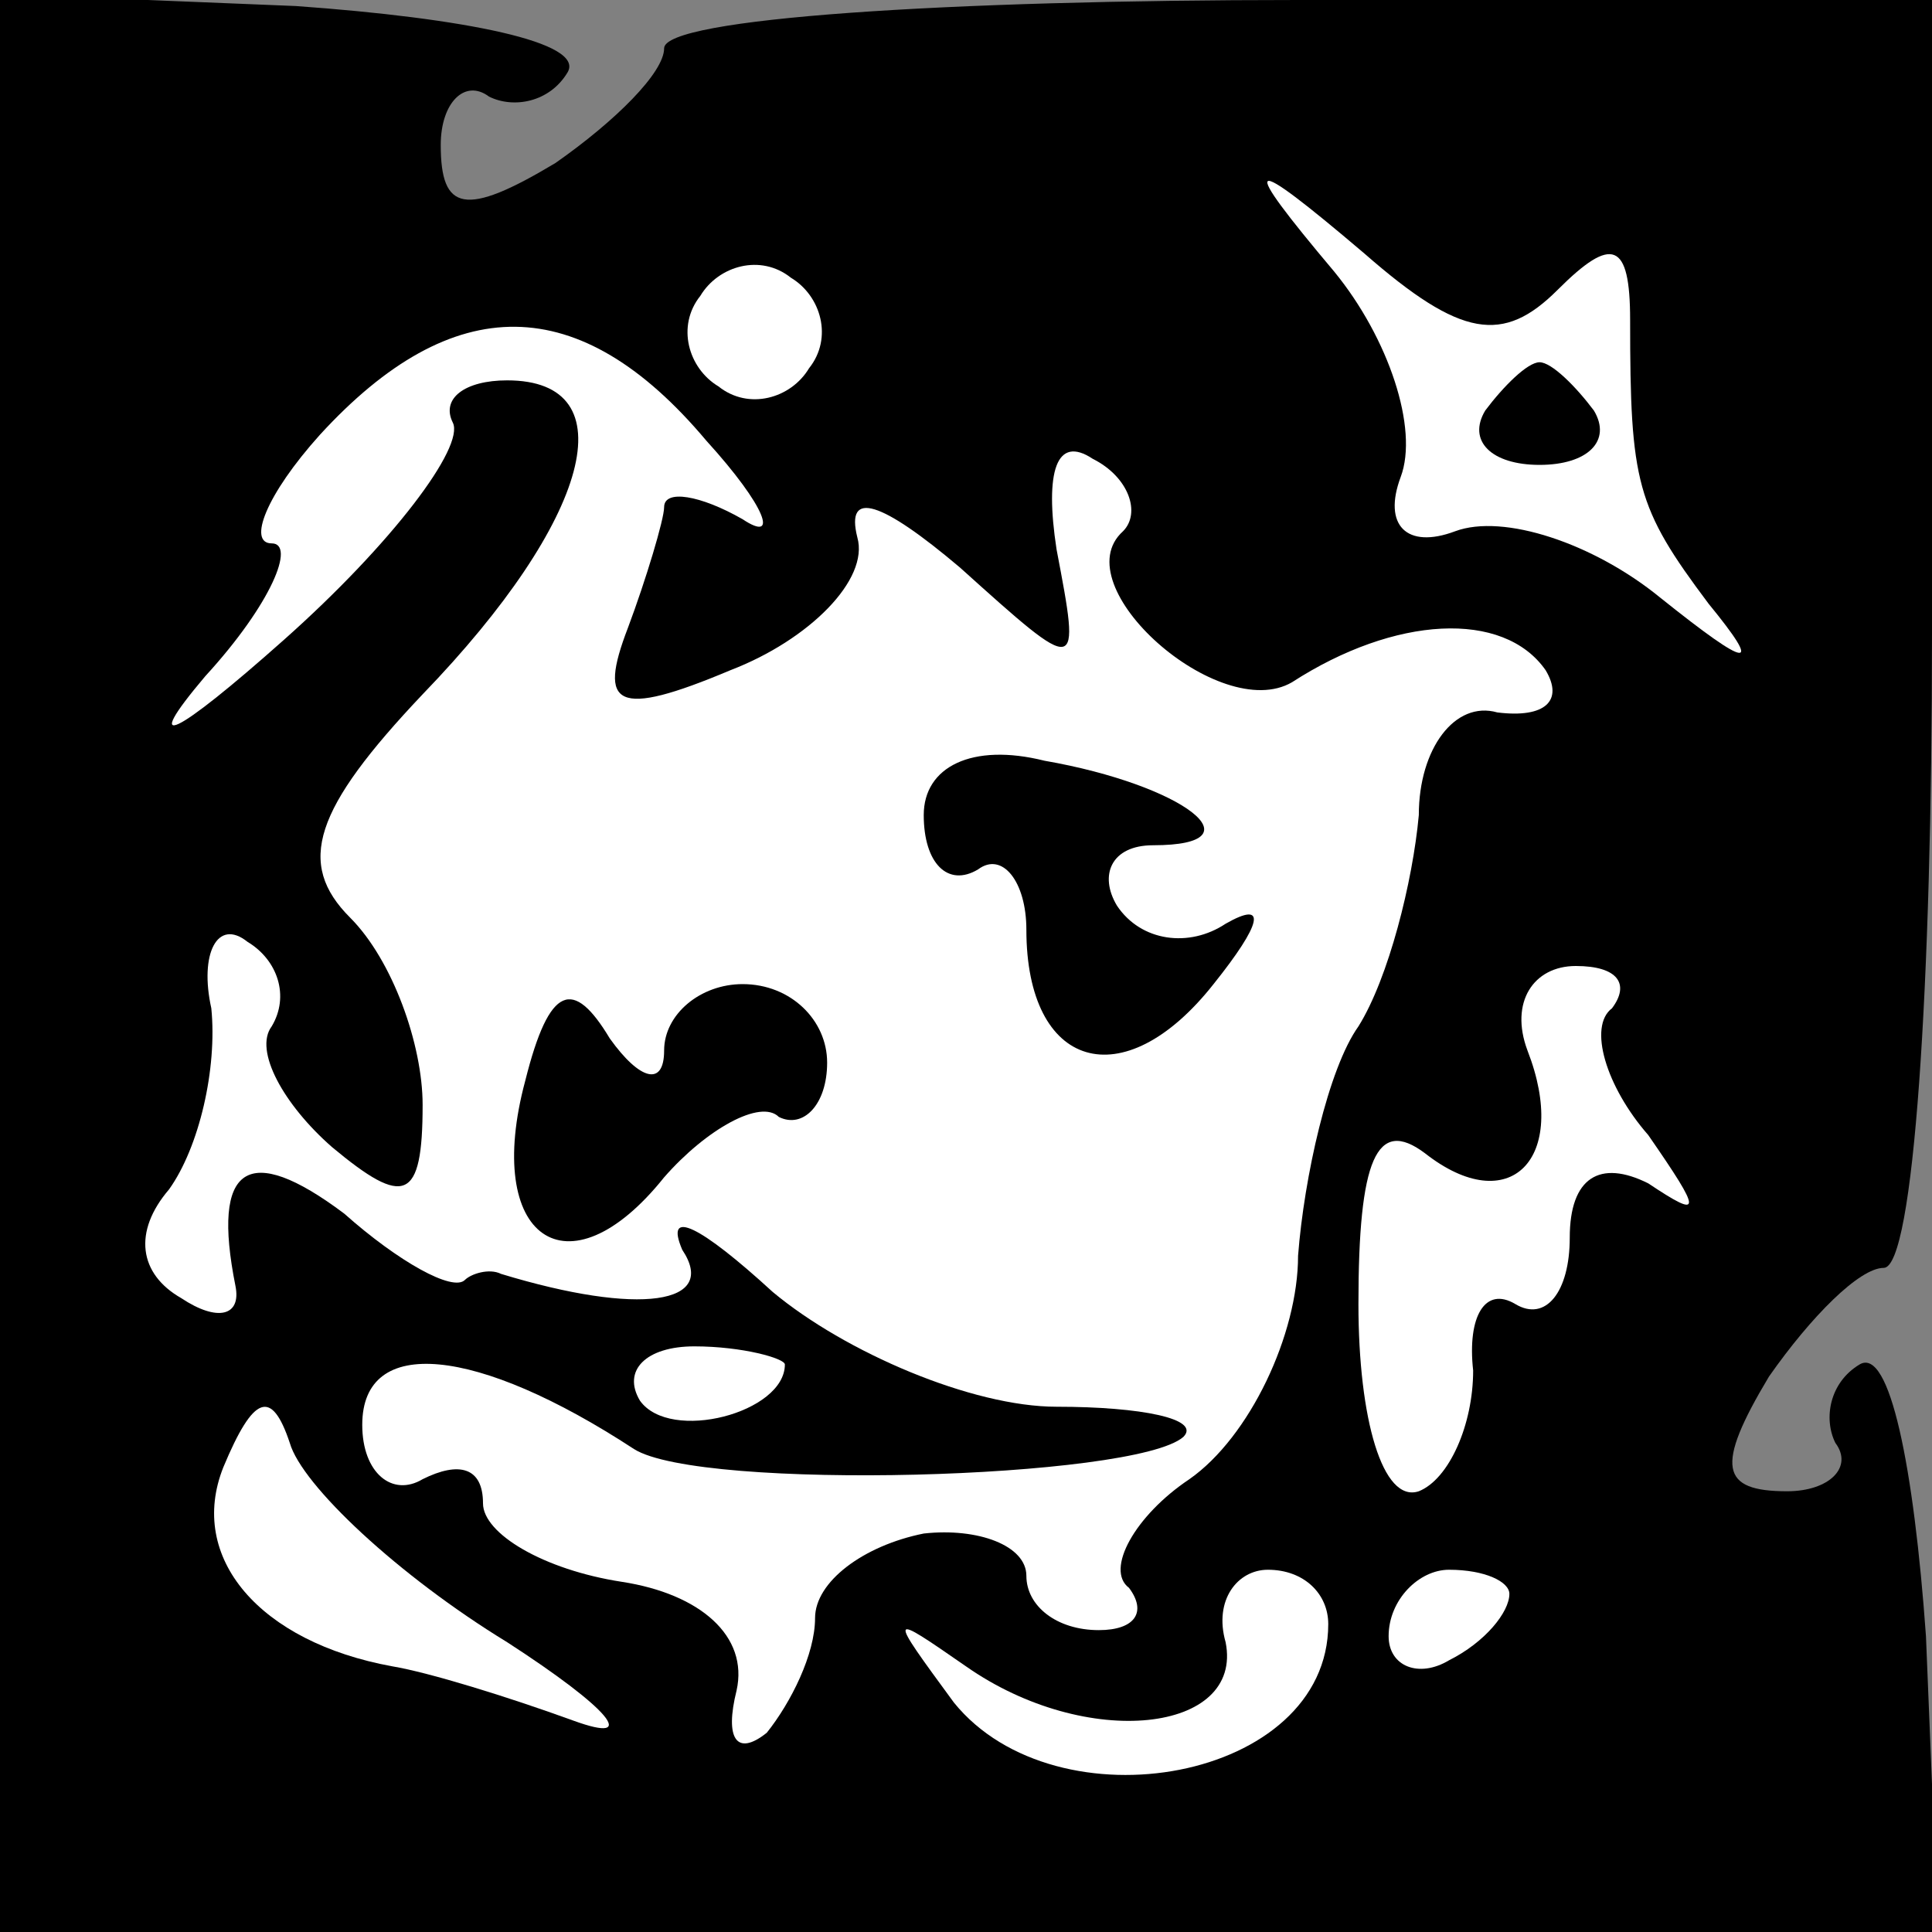 <?xml version="1.0" standalone="no"?>
<!DOCTYPE svg PUBLIC "-//W3C//DTD SVG 20010904//EN"
 "http://www.w3.org/TR/2001/REC-SVG-20010904/DTD/svg10.dtd">
<svg version="1.0" xmlns="http://www.w3.org/2000/svg"
 width="32pt" height="32pt" viewBox="0 0 32 32"
 preserveAspectRatio="xMidYMid meet">
<rect x="0" y="0" width="32" height="32" fill="#808080" stroke="none"/>
<g transform="translate(0,32) scale(0.1,-0.1)"
fill="#000000" stroke="none">
<path fill="#000000" stroke="none" d="M0 160 l0 -160 160 0 161 0 -2 49 c-2
28 -6 48 -11 45 -5 -3 -6 -9 -4 -13 3 -4 -1 -8 -8 -8 -11 0 -12 4 -3 19 7 10
15 18 19 18 5 0 8 47 8 105 l0 105 -105 0 c-58 0 -105 -3 -105 -8 0 -4 -8 -12
-18 -19 -15 -9 -19 -8 -19 3 0 7 4 11 8 8 4 -2 10 -1 13 4 3 5 -17 9 -45 11
l-49 2 0 -161z"/>
<path fill="#ffffff" stroke="none" d="M258 272 c9 9 12 8 12 -5 0 -27 1 -31
13 -47 9 -11 7 -11 -8 1 -11 9 -26 14 -34 11 -8 -3 -12 1 -9 9 3 8 -2 23 -11
34 -16 19 -15 20 5 3 16 -14 23 -15 32 -6z"/>
<path fill="#ffffff" stroke="none" d="M134 259 c-3 -5 -10 -7 -15 -3 -5 3 -7
10 -3 15 3 5 10 7 15 3 5 -3 7 -10 3 -15z"/>
<path fill="#ffffff" stroke="none" d="M117 247 c10 -11 12 -17 6 -13 -7 4
-13 5 -13 2 0 -2 -3 -12 -6 -20 -5 -13 -2 -15 17 -7 13 5 23 15 21 22 -2 8 4
6 17 -5 20 -18 20 -18 16 3 -2 13 0 19 6 15 6 -3 8 -9 5 -12 -10 -9 16 -32 28
-25 17 11 35 12 42 2 3 -5 0 -8 -8 -7 -7 2 -13 -6 -13 -17 -1 -11 -5 -27 -10
-35 -5 -7 -9 -25 -10 -38 0 -13 -8 -30 -18 -37 -9 -6 -14 -15 -10 -18 3 -4 1
-7 -5 -7 -7 0 -12 4 -12 9 0 5 -8 8 -17 7 -10 -2 -18 -8 -18 -14 0 -6 -4 -14
-8 -19 -5 -4 -7 -1 -5 7 2 9 -6 16 -19 18 -13 2 -23 8 -23 13 0 6 -4 7 -10 4
-5 -3 -10 1 -10 9 0 15 19 13 45 -4 11 -7 83 -5 91 2 3 3 -7 5 -21 5 -14 0
-35 9 -47 19 -12 11 -18 14 -15 7 6 -9 -7 -11 -30 -4 -2 1 -5 0 -6 -1 -2 -2
-11 3 -20 11 -16 12 -22 8 -18 -12 1 -5 -3 -6 -9 -2 -7 4 -8 11 -2 18 5 7 8
20 7 30 -2 9 1 15 6 11 5 -3 7 -9 4 -14 -3 -4 2 -13 10 -20 12 -10 15 -9 15 7
0 10 -5 24 -12 31 -9 9 -6 18 12 37 28 29 34 52 14 52 -7 0 -11 -3 -9 -7 2 -4
-10 -20 -28 -36 -18 -16 -24 -19 -13 -6 11 12 15 22 11 22 -4 0 -1 8 8 18 22
24 43 24 64 -1z"/>
<path fill="#ffffff" stroke="none" d="M267 153 c-4 -3 -1 -13 6 -21 9 -13 9
-14 0 -8 -8 4 -13 1 -13 -9 0 -9 -4 -14 -9 -11 -5 3 -8 -2 -7 -11 0 -9 -4 -18
-9 -20 -6 -2 -10 12 -10 31 0 24 3 31 11 25 14 -11 24 -1 17 17 -3 8 1 14 8
14 7 0 9 -3 6 -7z"/>
<path fill="#ffffff" stroke="none" d="M130 94 c0 -8 -19 -13 -24 -6 -3 5 1 9
9 9 8 0 15 -2 15 -3z"/>
<path fill="#ffffff" stroke="none" d="M84 48 c17 -11 22 -17 11 -13 -11 4
-24 8 -30 9 -22 4 -34 18 -28 33 5 12 8 13 11 4 2 -7 18 -22 36 -33z"/>
<path fill="#ffffff" stroke="none" d="M220 51 c0 -26 -45 -34 -62 -13 -11 15
-11 15 2 6 20 -14 46 -11 43 4 -2 7 2 12 7 12 6 0 10 -4 10 -9z"/>
<path fill="#ffffff" stroke="none" d="M250 56 c0 -3 -4 -8 -10 -11 -5 -3 -10
-1 -10 4 0 6 5 11 10 11 6 0 10 -2 10 -4z"/>
<path fill="#000000" stroke="none" d="M246 252 c-3 -5 1 -9 9 -9 8 0 12 4 9
9 -3 4 -7 8 -9 8 -2 0 -6 -4 -9 -8z"/>
<path fill="#000000" stroke="none" d="M153 185 c0 -8 4 -12 9 -9 4 3 8 -2 8
-10 0 -23 16 -28 31 -9 8 10 9 14 2 10 -6 -4 -14 -3 -18 3 -3 5 -1 10 6 10 18
0 5 10 -18 14 -12 3 -20 -1 -20 -9z"/>
<path fill="#000000" stroke="none" d="M87 141 c-7 -26 7 -36 23 -16 7 8 16
13 19 10 4 -2 8 2 8 9 0 7 -6 13 -14 13 -7 0 -13 -5 -13 -11 0 -6 -4 -5 -9 2
-6 10 -10 9 -14 -7z"/>
</g>
</svg>
